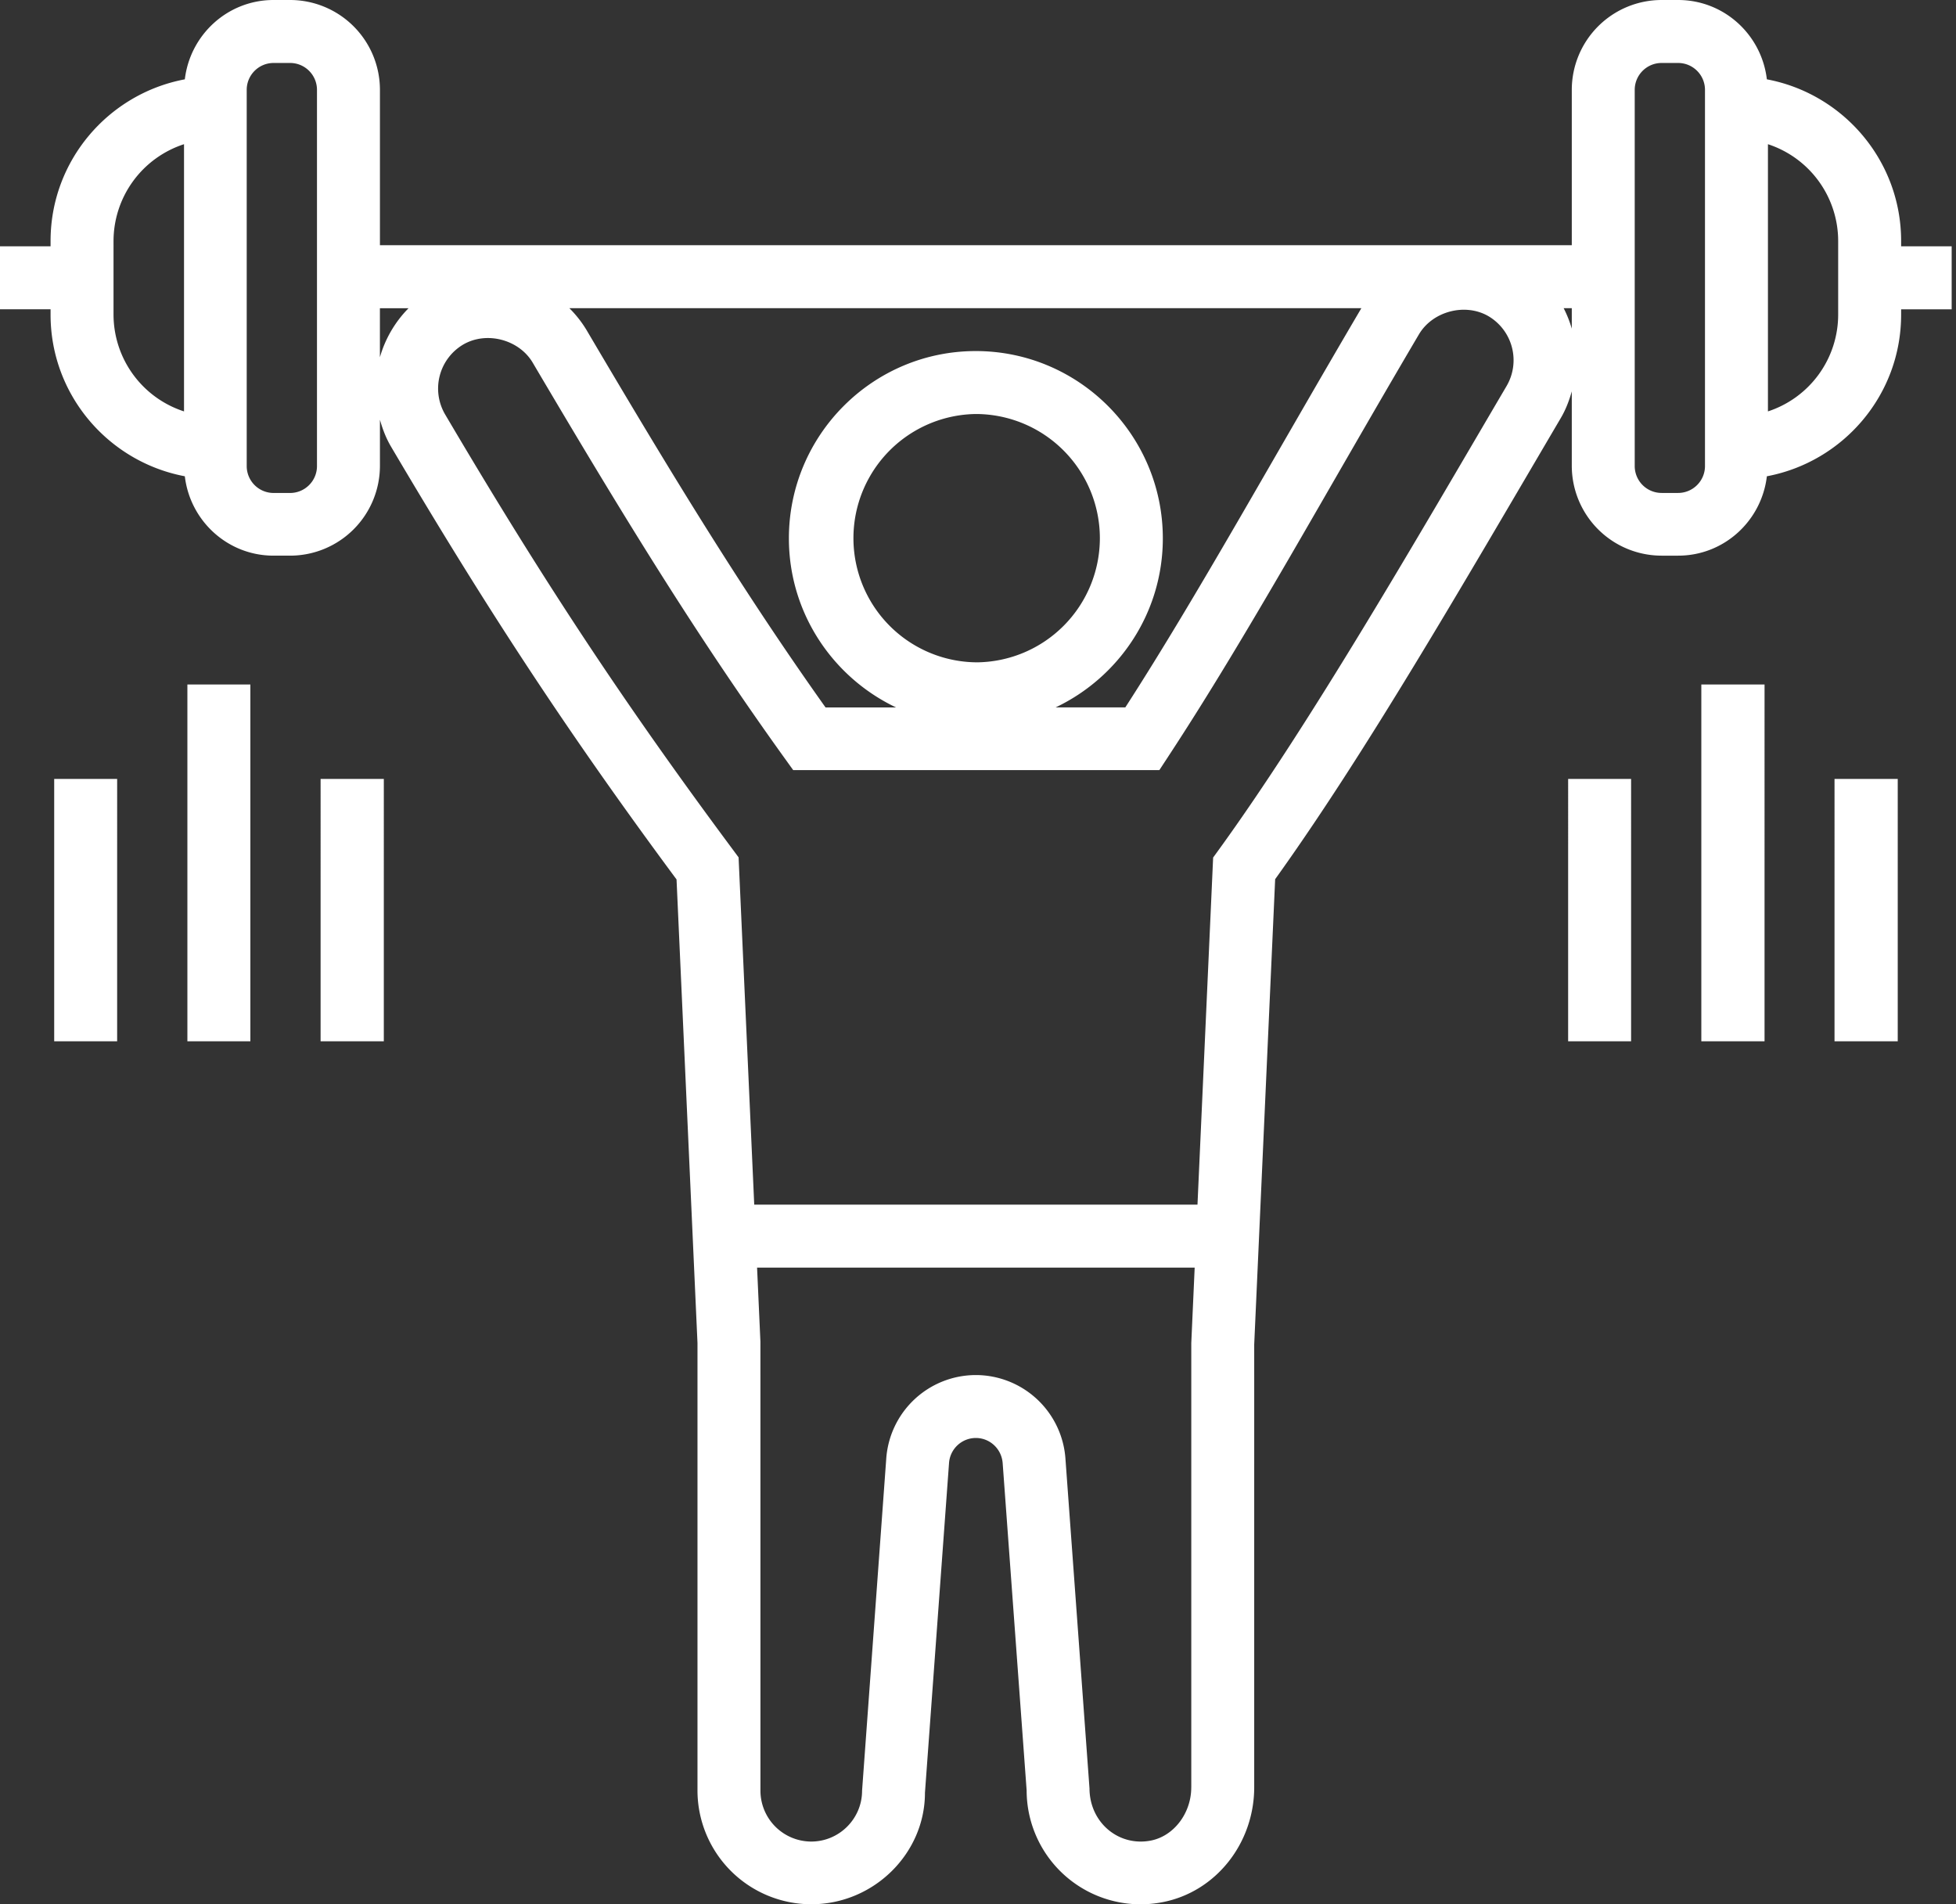 <svg xmlns="http://www.w3.org/2000/svg" width="75" height="73" viewBox="0 0 75 73"><rect x="0" y="0" width="75" height="73" fill="#333333" stroke="none"/><g><g><path fill="#fff" d="M70.482 12.063a3.906 3.906 0 0 1-2.693 3.708V5.528a3.908 3.908 0 0 1 2.693 3.71zm-.14 27.855h2.424V29.86h-2.424zm-5.107 0h2.424V26.24h-2.424zm-5.107 0h2.414V29.86h-2.414zm-47.835 0h2.424V29.86h-2.424zm-5.108 0H9.6V26.24H7.185zm-5.107 0h2.414V29.86H2.078zm62.268-21.021h-.635a1.031 1.031 0 0 1-1.03-1.03V3.444c0-.568.463-1.03 1.03-1.03h.635c.567 0 1.029.462 1.029 1.03v14.423c0 .567-.462 1.03-1.03 1.03zm-4.39-7.083h.312v.786a4.391 4.391 0 0 0-.312-.786zm-2.187 2.982c-3.443 5.856-7.49 12.887-11.041 17.786l-.212.292-.6 13.306H28.92l-.6-13.313-.22-.297c-4.165-5.605-7.26-10.283-11.033-16.684a1.96 1.96 0 0 1 .686-2.673c.898-.53 2.147-.198 2.672.688 3.584 6.075 6.308 10.496 9.627 15.118l.362.503h14.04l.357-.545c3.058-4.66 6.054-10.154 9.598-16.162.525-.886 1.778-1.214 2.67-.69a1.96 1.96 0 0 1 .69 2.671zM45.677 68.52c0 .986-.663 1.861-1.542 2.037-1.24.246-2.356-.69-2.36-1.999l-.92-12.61a3.45 3.45 0 0 0-3.438-3.235 3.446 3.446 0 0 0-3.436 3.219l-.926 12.715c0 1.074-.875 1.949-1.949 1.949a1.952 1.952 0 0 1-1.948-1.95l-.001-17.216-.128-2.835h16.779l-.13 2.889v17.036zm-31.11-54.824v-1.88h1.098a4.389 4.389 0 0 0-1.098 1.88zm-2.413 4.172c0 .567-.462 1.03-1.03 1.03h-.635a1.031 1.031 0 0 1-1.029-1.03V3.444c0-.568.462-1.03 1.03-1.03h.635c.567 0 1.029.462 1.029 1.03zm-7.801-5.804V9.238a3.91 3.91 0 0 1 2.703-3.71v10.243a3.908 3.908 0 0 1-2.703-3.708zm33.062 13.326a4.76 4.76 0 0 1 0-9.519 4.764 4.764 0 0 1 4.758 4.76 4.764 4.764 0 0 1-4.758 4.76zm7.172-4.753c0-3.959-3.218-7.179-7.172-7.179-3.951 0-7.166 3.22-7.166 7.179 0 2.861 1.684 5.33 4.108 6.482h-2.703c-3.107-4.373-5.732-8.646-9.151-14.445a4.327 4.327 0 0 0-.671-.859h30.367c-3.382 5.747-6.264 10.985-9.051 15.304h-2.673c2.426-1.152 4.112-3.62 4.112-6.482zM74.834 9.443h-1.938v-.205c0-3.083-2.223-5.647-5.148-6.197C67.547 1.333 66.108 0 64.346 0h-.635a3.446 3.446 0 0 0-3.443 3.443V9.4h-45.7V3.443A3.446 3.446 0 0 0 11.125 0h-.636c-1.76 0-3.2 1.333-3.402 3.041-2.925.55-5.148 3.114-5.148 6.197v.205H0v2.414h1.939v.206c0 3.081 2.223 5.645 5.148 6.195.201 1.708 1.64 3.043 3.402 3.043h.636a3.446 3.446 0 0 0 3.443-3.444v-1.766c.099.348.227.692.418 1.018 3.756 6.37 6.846 11.056 10.955 16.605l.803 17.767v17.155A4.367 4.367 0 0 0 31.106 73c2.406 0 4.363-1.957 4.36-4.274l.923-12.635a1.032 1.032 0 0 1 1.028-.966c.543 0 .995.424 1.03.98l.918 12.532a4.369 4.369 0 0 0 5.24 4.277c2.02-.402 3.486-2.254 3.486-4.403V51.536l.803-17.832c3.449-4.808 7.039-11.022 10.955-17.683.192-.326.32-.67.419-1.018v2.854a3.446 3.446 0 0 0 3.443 3.444h.635c1.762 0 3.201-1.335 3.402-3.043 2.926-.55 5.148-3.114 5.148-6.195v-.206h1.938z"/></g></g></svg>